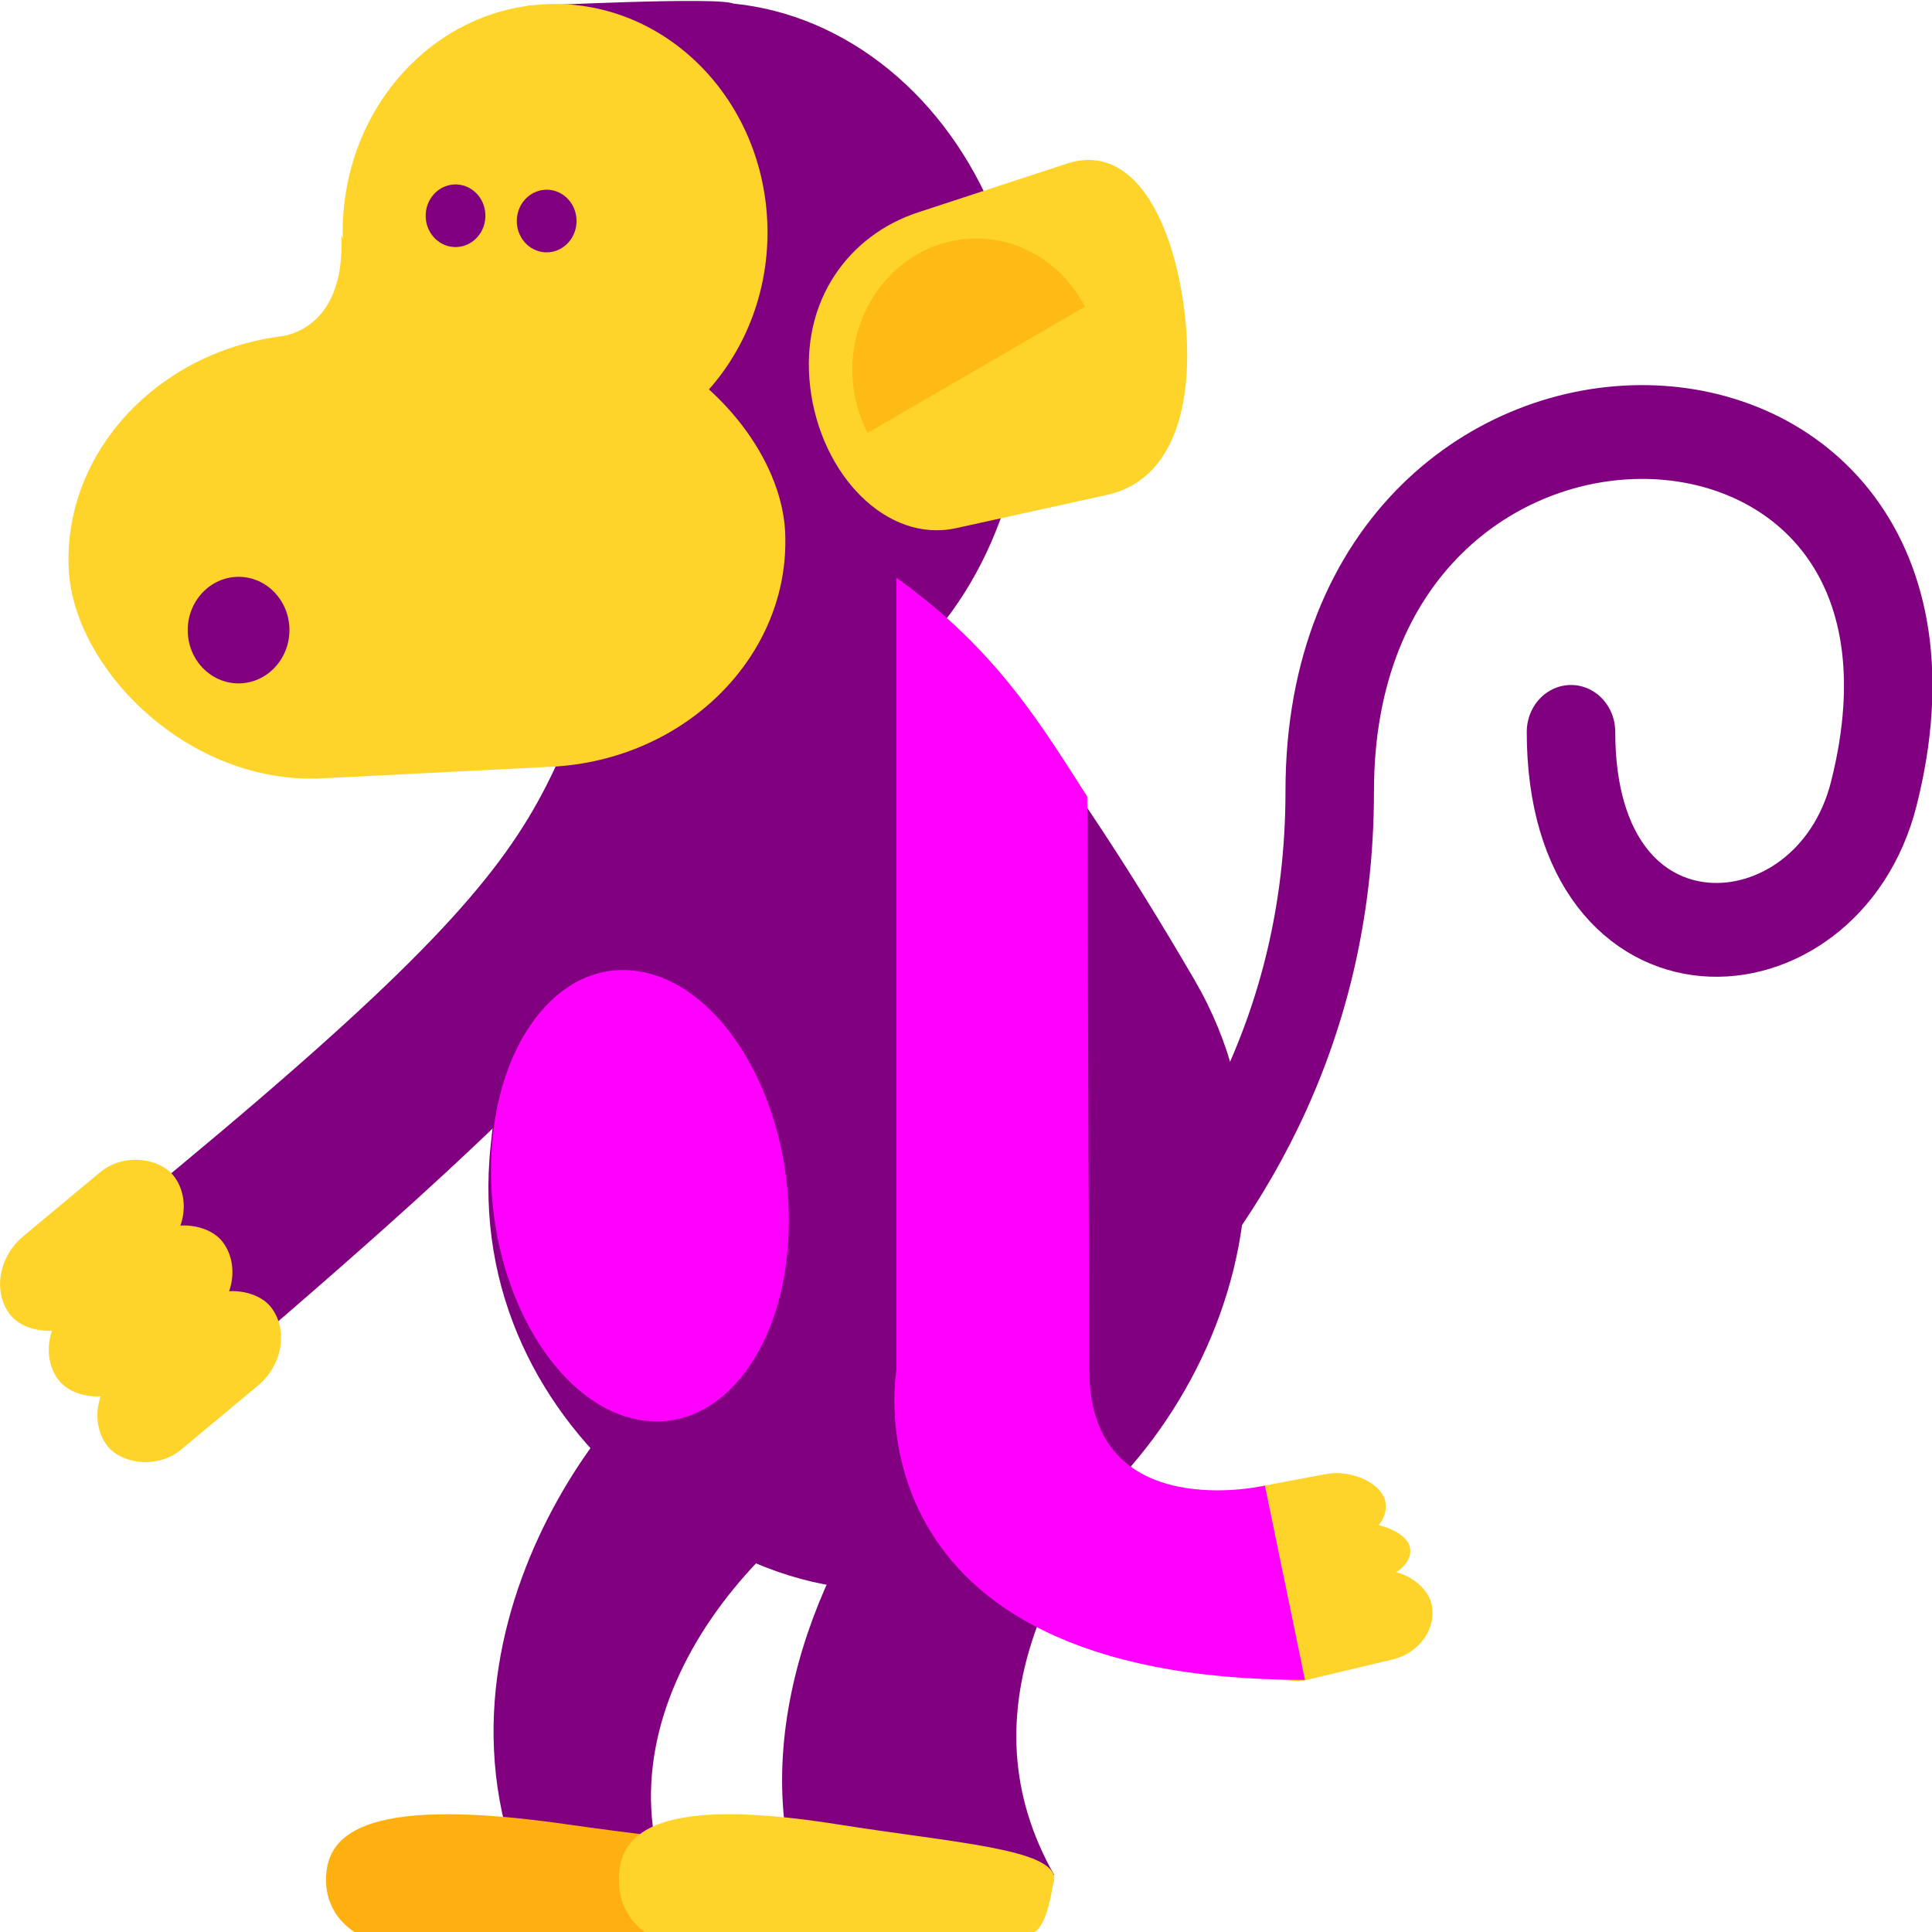 <svg xmlns="http://www.w3.org/2000/svg" width="300.002" height="300" viewBox="0 0 79.376 79.375"><g transform="matrix(.916 0 0 .971 -.138 -160.738)"><ellipse transform="rotate(-2.73)" ry="15.635" rx="14.166" cy="182.584" cx="23.308" fill="purple"/><path d="M23.8 165.797s8.798-.42 9.246-.096c.448.325-4.954 3.09-4.954 3.09zm1.21 32.167l8.85-1.136-3.964-2.469z" fill="purple"/><rect width="8.433" height="3.818" x="-.963" y="239.903" rx="2.254" ry="3.106" transform="matrix(.976 -.219 .236 .972 0 0)" fill="#ffd42a"/><rect transform="matrix(.989 -.146 .346 .938 0 0)" ry="2.119" rx="2.223" y="241.621" x="-29.239" height="2.605" width="8.317" fill="#ffd42a"/><rect width="8.355" height="3.055" x="-16.439" y="236.523" rx="2.233" ry="2.485" transform="matrix(.985 -.174 .295 .956 0 0)" fill="#ffd42a"/><path d="M40.802 227.074l10.015.459c-2.976 3.87-7.612 10.316-3.381 17.342l-11.007 1.78c-3.167-7.148.514-15.125 4.373-19.58z" fill="purple"/><path d="M31.478 222.931l9.324 4.143c-7.722 3.4-14.59 12.049-9.947 19.74l-7.541-2.452c-4.383-11.47 6.598-22.359 8.164-21.431z" fill="purple"/><g fill="#ffb011"><path d="M25.621 242.735c5.717.778 10.665 1.028 10.665 2.304 0 1.277-4.757 2.304-10.665 2.304-5.908 0-10.842-1.171-10.842-2.304 0-2.035 2.018-3.505 10.842-2.304z"/><path d="M14.779 244.875h21.507v2.468H16.138c-1.506-.897-1.36-2.232-1.36-2.468z"/></g><g fill="#ffd42a"><path d="M37.755 242.735c5.19.778 9.681 1.028 9.681 2.304 0 1.277-4.318 2.304-9.68 2.304-5.364 0-9.843-1.171-9.843-2.304 0-2.035 1.832-3.505 9.842-2.304z"/><path d="M27.913 244.875h19.523s-.264 2.468-1.087 2.468H29.147c-1.367-.897-1.234-2.232-1.234-2.468z"/></g><ellipse transform="rotate(-12.545)" ry="18.022" rx="16.036" cy="218.201" cx="-8.671" fill="purple"/><path d="M33.036 188.465c5.375-4.32 15.166 9.593 20.689 18.532 6.576 10.644-2.134 23.612-10.878 25.557-8.744 1.946-22.082-6.099-20.69-18.532 1.884-16.814 3.135-19.333 10.879-25.557z" fill="purple"/><path d="M30.39 186.348l6.392 5.131c-6.983 13.995-4.492 14.14-26.697 32.03l-6.392-5.13c25.238-19.29 18.95-17.64 26.697-32.031z" fill="purple"/><ellipse transform="skewY(9.09) scale(.987 1)" ry="9.488" rx="6.767" cy="211.516" cx="29.232" fill="#f0f"/><path d="M39.656 228.215s20.136-8.574 20.136-29.2c0-20.627 29.772-19.932 24.402.111-2.088 7.791-13.58 8.379-13.58-2.62" fill="none" stroke="purple" stroke-width="3.969" stroke-linecap="round"/><rect transform="rotate(-38.152)" width="9.399" height="4.406" x="-136.15" y="172.046" rx="2.512" ry="3.584" fill="#ffd42a"/><rect transform="rotate(-38.152)" ry="3.584" rx="2.512" y="175.58" x="-136.15" height="4.406" width="9.399" fill="#ffd42a"/><rect transform="rotate(-38.152)" width="9.399" height="4.406" x="-136.15" y="179.113" rx="2.512" ry="3.584" fill="#ffd42a"/><path d="M40.355 189.982c4.514 3.047 6.534 6.292 8.56 9.259l.095 25.068h-8.655z" fill="#f0f"/><path d="M49.01 223.534h-8.655s-2.463 13.084 18.326 13.084l-1.796-8.22s-7.875 1.707-7.875-4.864z" fill="#f0f"/><rect transform="rotate(-2.73)" ry="15.079" rx="10.942" y="180.135" x="-5.802" height="18.807" width="32.171" fill="#ffd42a"/><ellipse transform="rotate(-2.73)" ry="2.254" rx="2.281" cy="192.498" cx="1.685" fill="purple"/><ellipse transform="rotate(-2.73)" ry="9.648" rx="9.526" cy="176.349" cx="16.668" fill="#ffd42a"/><ellipse transform="rotate(-2.73)" cx="12.24" cy="175.449" rx="1.34" ry="1.325" fill="purple"/><ellipse transform="rotate(-2.73)" ry="1.325" rx="1.34" cy="175.867" cx="16.312" fill="purple"/><path d="M12.487 179.806s3.177-.03 2.974-4.3l2.928 4.996zm28.832-5.279l6.676-2.064c3.06-.946 4.802 2.544 5.28 6.243.477 3.7-.358 7.124-3.471 7.772l-6.761 1.406c-3.114.648-6.073-2.244-6.55-5.944-.478-3.7 1.766-6.466 4.826-7.413z" fill="#ffd42a"/><g transform="matrix(.593 -.325 .325 .593 -2.156 94.647)"><circle cx="-1.73" cy="144.987" r="8.221" fill="#ffd42a"/><path d="M-9.95 144.987a8.221 8.221 0 0 1 8.22-8.22 8.221 8.221 0 0 1 8.221 8.22h-8.22z" fill="#ffbb15"/></g></g></svg>
